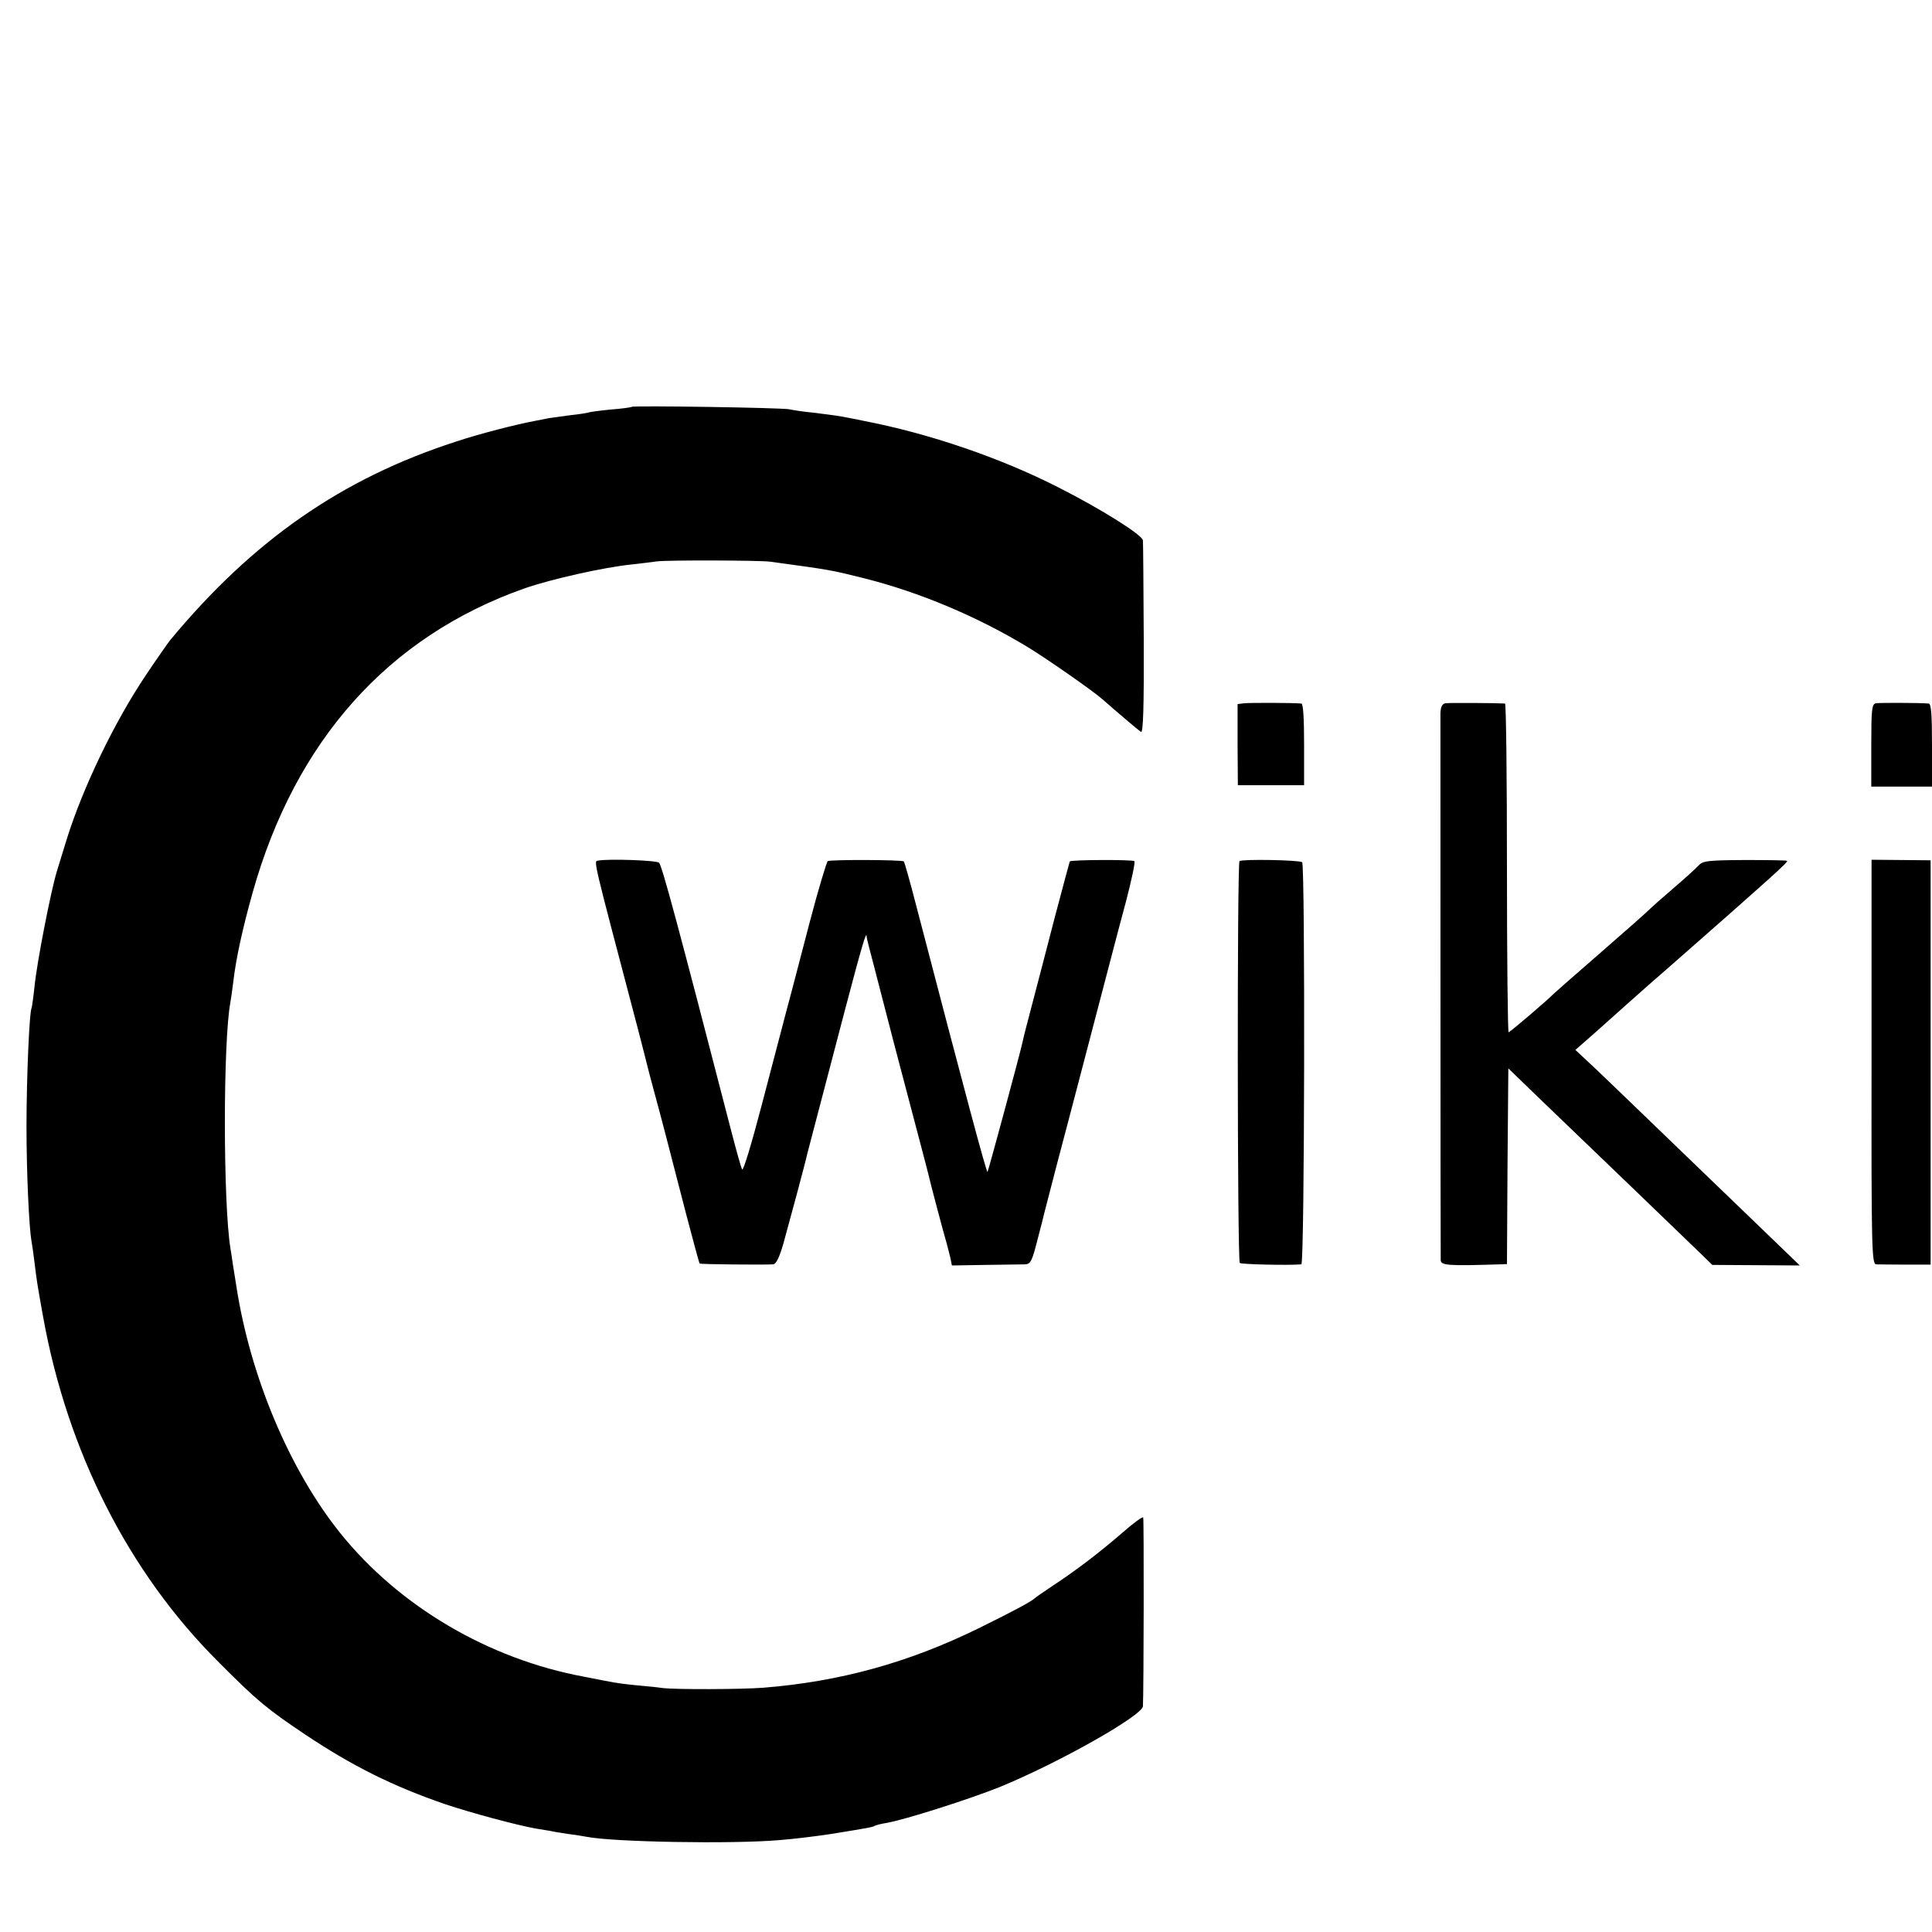 <?xml version="1.0" standalone="no"?>
<!DOCTYPE svg PUBLIC "-//W3C//DTD SVG 20010904//EN"
 "http://www.w3.org/TR/2001/REC-SVG-20010904/DTD/svg10.dtd">
<svg version="1.0" xmlns="http://www.w3.org/2000/svg"
 width="700pt" height="700pt" viewBox="0 0 700 700"
 preserveAspectRatio="xMidYMid meet">
<g transform="translate(0,700) scale(0.1,-0.1)"
fill="#000000" stroke="none">
<path d="M2289 5526 c-2 -2 -38 -7 -78 -10 -41 -4 -77 -9 -80 -11 -4 -1 -31
-6 -62 -9 -31 -4 -67 -9 -80 -11 -13 -3 -36 -7 -51 -10 -69 -13 -202 -47 -286
-75 -414 -134 -736 -358 -1036 -720 -10 -13 -50 -70 -88 -127 -113 -168 -228
-407 -286 -593 -11 -36 -27 -88 -36 -117 -22 -72 -73 -334 -81 -418 -4 -38 -9
-72 -10 -75 -9 -14 -19 -263 -19 -430 0 -167 9 -365 18 -416 2 -10 7 -45 11
-78 8 -66 10 -79 31 -196 88 -490 311 -928 634 -1250 143 -144 178 -172 315
-264 172 -115 319 -188 508 -253 96 -32 256 -75 327 -88 19 -3 44 -7 55 -9 11
-3 40 -7 65 -11 25 -3 54 -8 65 -10 93 -19 527 -27 700 -12 50 4 133 14 185
22 136 22 153 25 160 30 4 2 22 7 41 10 66 11 304 87 413 131 212 87 515 258
517 292 3 51 4 678 1 684 -2 4 -35 -20 -75 -55 -83 -72 -167 -136 -252 -192
-33 -22 -62 -42 -65 -45 -12 -12 -75 -46 -205 -110 -255 -125 -504 -193 -780
-215 -81 -6 -314 -7 -365 -1 -19 3 -62 7 -95 10 -33 3 -69 8 -80 10 -11 2 -60
11 -109 21 -346 64 -670 255 -883 520 -184 229 -327 569 -377 897 -3 21 -9 55
-12 75 -3 21 -7 48 -9 59 -27 167 -27 753 0 894 2 10 6 41 10 71 10 87 34 195
70 324 155 552 492 929 985 1103 94 33 289 77 390 87 36 4 76 9 90 11 38 5
370 4 410 -1 220 -30 220 -30 340 -60 200 -50 412 -139 596 -251 69 -42 238
-160 270 -189 44 -39 129 -111 138 -117 8 -4 11 89 10 335 -1 188 -2 349 -3
359 -1 19 -150 113 -306 192 -210 107 -467 195 -705 241 -14 3 -38 8 -55 11
-35 7 -49 9 -130 19 -33 3 -71 9 -85 12 -27 6 -565 14 -571 9z"/>
<path d="M4509 4452 l-25 -3 0 -147 1 -147 120 0 120 0 0 148 c0 93 -3 147
-10 148 -36 3 -184 3 -206 1z"/>
<path d="M5237 4452 c-12 -2 -17 -14 -18 -35 0 -41 0 -1955 1 -1982 0 -20 26
-22 212 -16 l28 1 2 354 3 355 120 -116 c178 -171 533 -512 579 -557 l40 -39
159 -1 158 -1 -113 109 c-62 60 -210 202 -328 316 -118 114 -250 241 -293 282
l-79 74 73 64 c40 36 91 81 113 101 23 20 86 77 142 125 377 331 444 391 439
395 -2 2 -71 3 -154 3 -136 -1 -152 -3 -168 -21 -10 -11 -52 -49 -93 -84 -41
-35 -79 -69 -85 -75 -5 -6 -84 -76 -175 -155 -91 -79 -167 -146 -170 -149 -21
-22 -159 -140 -164 -140 -3 0 -6 268 -6 595 0 327 -3 595 -7 596 -31 2 -203 3
-216 1z"/>
<path d="M6797 4452 c-15 -3 -17 -21 -17 -153 l0 -149 110 0 110 0 0 150 c0
113 -3 150 -12 151 -43 3 -177 3 -191 1z"/>
<path d="M2168 3882 c-18 -3 -23 22 143 -609 17 -65 32 -125 34 -133 2 -8 13
-51 25 -95 24 -88 45 -168 115 -440 26 -99 48 -181 50 -183 3 -3 227 -5 266
-3 11 1 22 23 37 74 19 68 80 294 87 327 4 16 25 96 136 519 62 235 79 293 79
267 0 -5 12 -51 26 -104 14 -54 27 -104 29 -112 2 -8 22 -85 44 -170 100 -380
123 -466 126 -480 4 -19 53 -205 65 -245 4 -16 11 -41 14 -55 l5 -25 121 2
c66 1 131 2 143 2 21 1 26 10 46 89 13 48 24 94 26 102 2 8 22 85 44 170 23
85 56 214 75 285 118 450 142 544 176 670 20 77 34 142 30 145 -9 6 -229 5
-234 -1 -1 -2 -26 -96 -56 -209 -29 -113 -66 -254 -82 -315 -16 -60 -31 -119
-33 -130 -10 -46 -124 -467 -127 -471 -4 -3 -79 277 -260 971 -21 82 -41 151
-43 154 -7 6 -265 7 -276 1 -4 -3 -34 -102 -65 -220 -31 -118 -68 -262 -84
-320 -15 -58 -56 -214 -91 -347 -35 -134 -66 -237 -70 -230 -4 6 -21 68 -39
137 -198 766 -251 961 -262 974 -7 9 -184 15 -220 8z"/>
<path d="M4491 3880 c-9 -7 -8 -1446 1 -1456 6 -5 173 -9 223 -5 12 1 14 1445
3 1457 -9 8 -216 12 -227 4z"/>
<path d="M6781 3153 c-1 -687 1 -733 17 -734 9 0 58 -1 107 -1 l90 0 0 732 0
733 -107 1 -107 1 0 -732z"/>
</g>
</svg>
